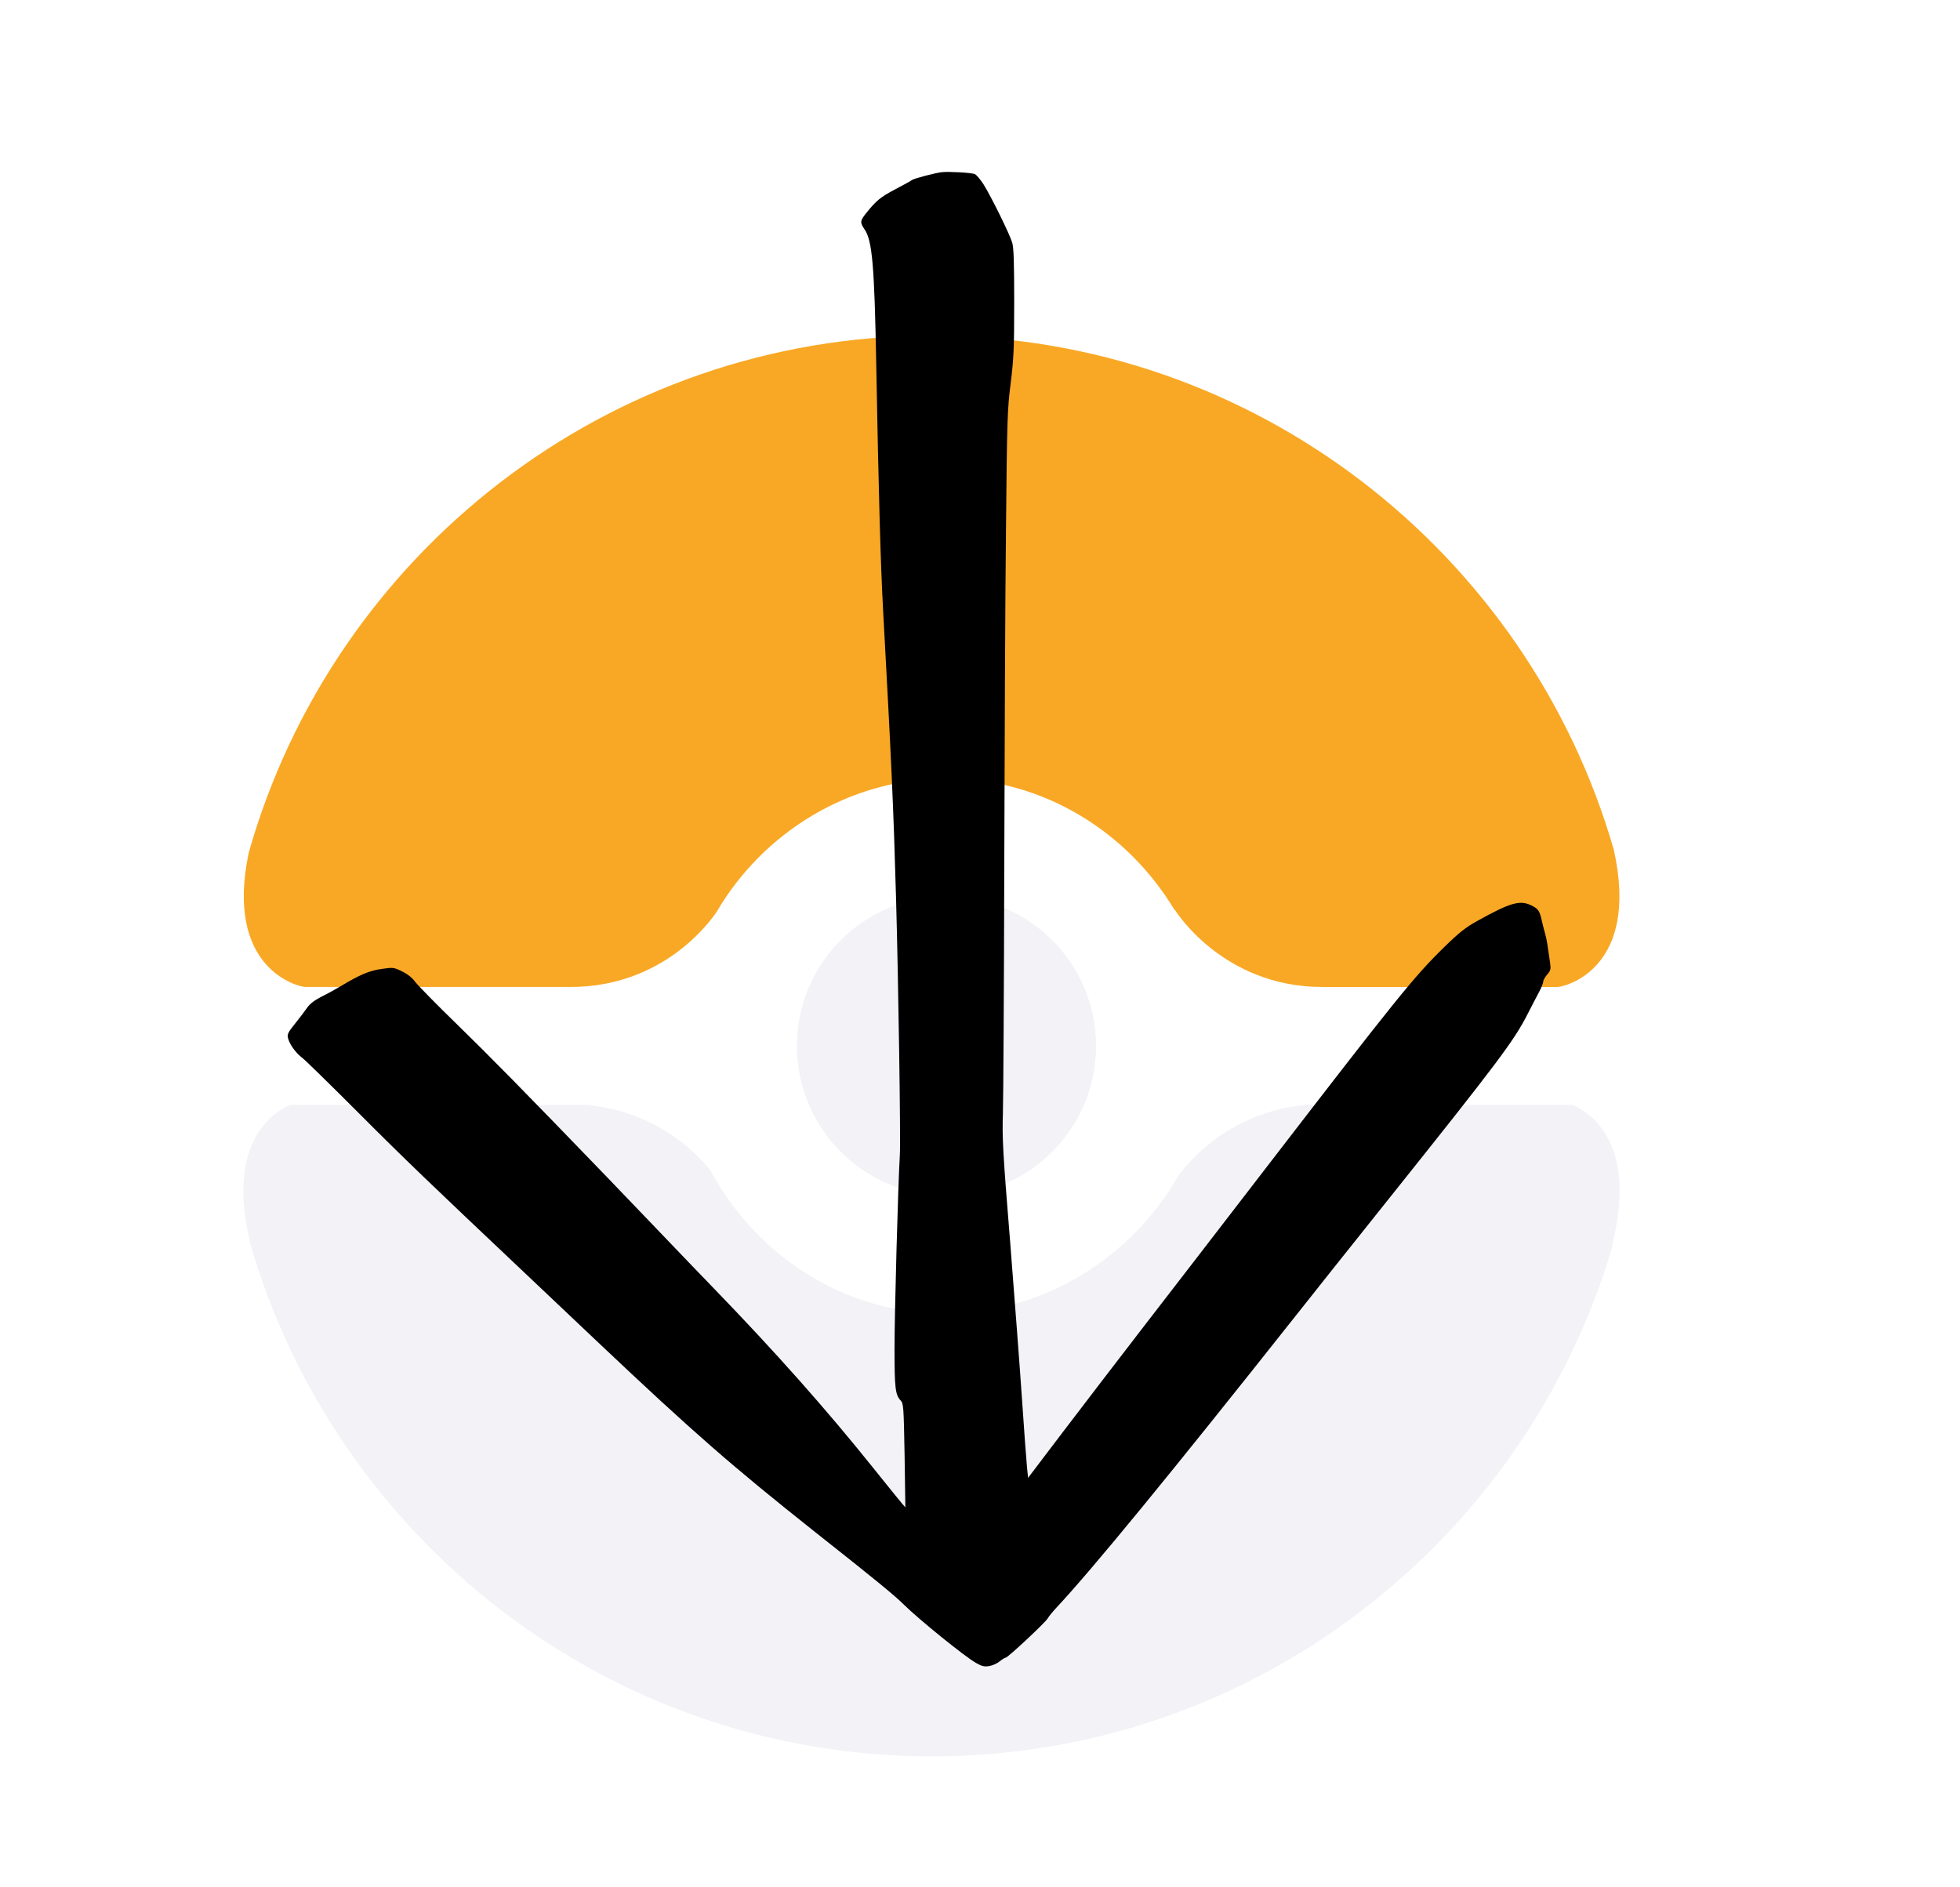 <svg width="107" height="103" viewBox="0 0 107 103" fill="none" xmlns="http://www.w3.org/2000/svg">
<g filter="url(#filter0_i_23_394)">
<path d="M43.507 53.104C43.507 57.617 47.158 61.269 51.67 61.269C56.183 61.269 59.834 57.617 59.834 53.104C59.834 48.593 56.183 44.941 51.67 44.941C47.158 44.941 43.507 48.594 43.507 53.104Z" fill="#F2F2F7"/>
<path d="M88.1 42.391C83.439 26.209 68.526 14.325 50.868 14.325C33.145 14.325 18.181 26.291 13.577 42.56C12.244 48.908 16.293 49.883 16.678 49.883H31.14C36.17 49.883 38.732 46.365 39.126 45.778C41.648 41.463 46.358 38.496 51.671 38.496C56.95 38.496 61.572 41.42 64.124 45.688L64.129 45.658C64.129 45.658 66.711 49.884 72.196 49.884H85.025C85.412 49.883 89.553 48.906 88.1 42.391Z" fill="#F9A825"/>
<path d="M88.091 63.632C89.218 58.689 87.143 56.909 85.874 56.328H71.272C67.233 56.703 64.962 59.31 64.334 60.175C61.823 64.627 56.979 67.715 51.563 67.715C46.027 67.715 41.23 64.487 38.77 59.874C37.91 58.808 35.699 56.665 32.062 56.328H15.828C14.558 56.909 12.484 58.688 13.611 63.632C13.633 63.736 13.643 63.812 13.664 63.909C18.352 80.046 33.241 91.887 50.867 91.887C68.41 91.887 83.232 80.154 87.997 64.134C88.028 63.965 88.047 63.819 88.091 63.632Z" fill="#F2F2F7"/>
</g>
<path d="M51.417 9.4C51.042 9.442 49.909 9.742 49.792 9.825C49.75 9.867 49.334 10.092 48.875 10.334C48.067 10.758 47.842 10.942 47.275 11.65C46.95 12.059 46.942 12.142 47.2 12.525C47.617 13.133 47.734 14.483 47.834 19.792C47.959 26.75 48.075 30.858 48.209 33.292C48.667 41.658 48.775 44.008 48.917 49.042C49.042 53.45 49.175 62.192 49.125 63.042C49.025 64.709 48.834 71.667 48.834 73.625C48.834 75.775 48.875 76.15 49.167 76.458C49.325 76.625 49.334 76.775 49.384 79.467L49.425 82.292L49.242 82.083C49.142 81.967 48.459 81.125 47.725 80.208C45.117 76.95 42.367 73.85 38.925 70.292C38.392 69.742 37.092 68.392 36.042 67.292C34.992 66.192 33.675 64.825 33.125 64.25C28.342 59.292 26.767 57.7 24.984 55.958C23.85 54.858 22.817 53.8 22.675 53.617C22.517 53.392 22.259 53.183 21.95 53.033C21.492 52.808 21.459 52.808 20.825 52.9C20.167 52.992 19.634 53.217 18.625 53.825C18.35 53.992 17.867 54.258 17.559 54.408C17.167 54.608 16.917 54.8 16.767 55.017C16.642 55.2 16.342 55.592 16.109 55.883C15.742 56.333 15.675 56.467 15.717 56.65C15.792 56.992 16.125 57.459 16.467 57.725C16.642 57.85 18.034 59.217 19.575 60.759C22.075 63.267 23.459 64.592 28.75 69.592C29.55 70.35 31.317 72.017 32.667 73.3C37.85 78.2 39.942 80.025 44.5 83.642C47.842 86.283 48.859 87.117 49.375 87.633C50.2 88.442 52.65 90.425 53.275 90.783C53.609 90.975 53.734 91 54.009 90.958C54.192 90.925 54.45 90.808 54.575 90.7C54.709 90.592 54.859 90.5 54.9 90.5C55.017 90.5 57.084 88.567 57.2 88.35C57.25 88.258 57.459 88 57.667 87.775C59.617 85.692 63.867 80.508 70.709 71.867C71.392 71 73.717 68.075 75.875 65.375C81.792 57.967 82.675 56.792 83.409 55.333C83.634 54.9 83.909 54.358 84.034 54.133C84.15 53.908 84.25 53.658 84.25 53.583C84.25 53.508 84.35 53.333 84.467 53.2C84.65 52.992 84.667 52.908 84.625 52.583C84.484 51.583 84.434 51.267 84.359 51C84.309 50.842 84.225 50.5 84.167 50.25C84.042 49.692 83.967 49.6 83.534 49.4C82.942 49.142 82.409 49.3 80.667 50.267C80.017 50.625 79.667 50.9 78.842 51.708C77.192 53.317 76.25 54.492 69.025 63.875C66.734 66.85 63.759 70.717 62.409 72.459C61.059 74.209 59.1 76.767 58.042 78.158L56.125 80.683L56.067 80.117C56.034 79.8 55.909 78.117 55.792 76.375C55.675 74.633 55.375 70.75 55.142 67.75C54.742 62.859 54.709 62.134 54.75 60.792C54.775 59.967 54.809 53.967 54.825 47.458C54.842 40.95 54.875 32.658 54.917 29.042C54.975 22.883 54.992 22.359 55.175 20.917C55.342 19.575 55.367 19 55.367 16.5C55.367 14.358 55.342 13.525 55.259 13.25C55.125 12.792 54.109 10.725 53.684 10.05C53.509 9.784 53.3 9.534 53.209 9.5C52.992 9.425 51.792 9.359 51.417 9.4Z" fill="black"/>
<defs>
<filter id="filter0_i_23_394" x="0" y="0" width="100" height="104" filterUnits="userSpaceOnUse" color-interpolation-filters="sRGB">
<feFlood flood-opacity="0" result="BackgroundImageFix"/>
<feBlend mode="normal" in="SourceGraphic" in2="BackgroundImageFix" result="shape"/>
<feColorMatrix in="SourceAlpha" type="matrix" values="0 0 0 0 0 0 0 0 0 0 0 0 0 0 0 0 0 0 127 0" result="hardAlpha"/>
<feOffset dy="4"/>
<feGaussianBlur stdDeviation="2"/>
<feComposite in2="hardAlpha" operator="arithmetic" k2="-1" k3="1"/>
<feColorMatrix type="matrix" values="0 0 0 0 0 0 0 0 0 0 0 0 0 0 0 0 0 0 0.25 0"/>
<feBlend mode="normal" in2="shape" result="effect1_innerShadow_23_394"/>
</filter>
</defs>
</svg>

